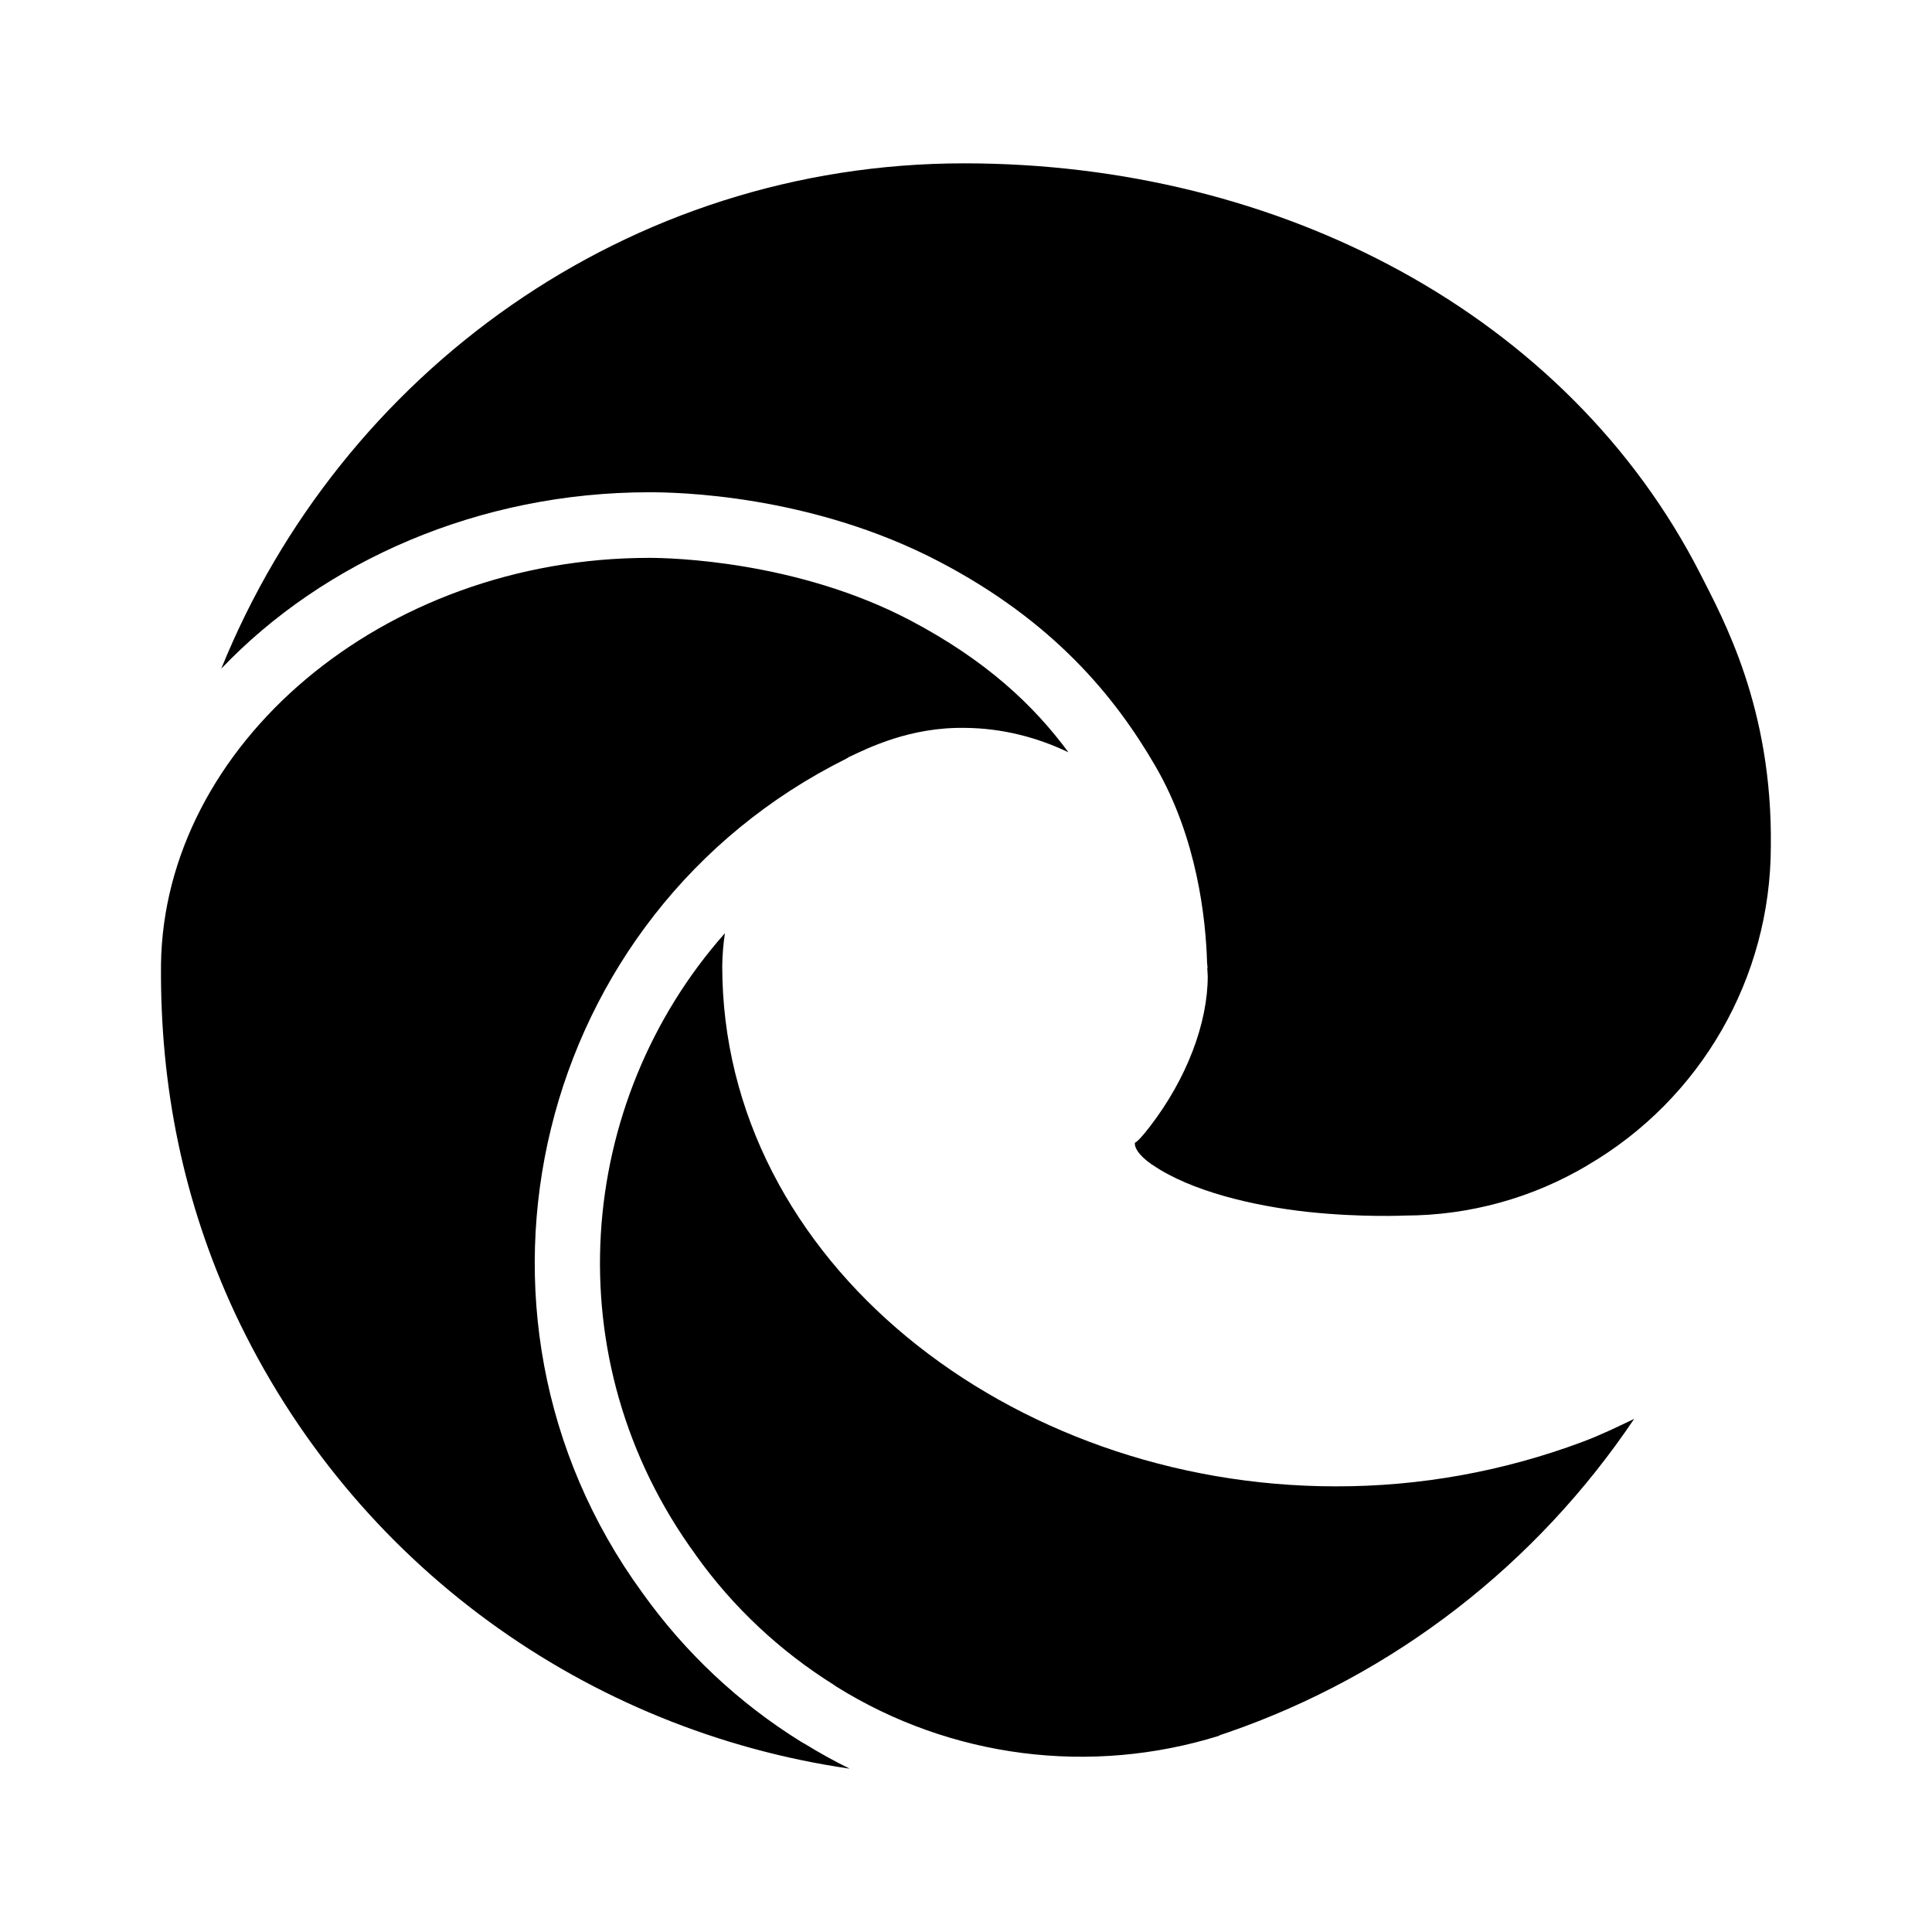 <svg xmlns="http://www.w3.org/2000/svg" xmlns:svg="http://www.w3.org/2000/svg" id="svg4" width="24" height="24" fill="none" version="1.1" viewBox="0 0 24 24"><path id="path4723-9" d="m 11.978,2.029 c -4.183,-4.1e-4 -7.741,2.606 -9.229,6.277 1.273,-1.335 3.199,-2.191 5.318,-2.191 0.312,0 1.998,0.02 3.611,0.867 1.399,0.735 2.166,1.657 2.676,2.537 0.519,0.895 0.625,1.897 0.641,2.443 7.4e-4,0.02 0.005,0.04 0.006,0.061 h -0.004 c 5.7e-4,0.031 0.006,0.077 0.006,0.104 0,0.576 -0.255,1.266 -0.721,1.871 -0.202,0.262 -0.184,0.169 -0.184,0.213 0,0.036 0.029,0.128 0.209,0.254 0,0 0.002,0 0.002,0 0.48,0.334 1.273,0.518 1.939,0.59 0.665,0.071 1.207,0.045 1.211,0.045 0.795,-0.002 1.576,-0.217 2.26,-0.623 l 0.002,-0.002 c 1.408,-0.822 2.274,-2.327 2.277,-3.957 v -0.002 -0.002 C 22.02,8.791 21.404,7.686 21.121,7.127 19.474,3.905 15.9,2.029 11.978,2.029 Z M 8.068,6.93 c -3.328,0 -6.031,2.336 -6.068,5.049 0,0 0,0.002 0,0.002 -0.013,1.52 0.279,2.954 0.916,4.326 1.475,3.147 4.397,5.194 7.639,5.664 -0.19,-0.093 -0.377,-0.197 -0.559,-0.309 l -0.023,-0.012 -0.023,-0.014 c -0.772,-0.479 -1.441,-1.108 -1.969,-1.848 -2.544,-3.488 -1.33,-8.441 2.531,-10.363 0.004,-0.002 0.008,-0.006 0.012,-0.008 v 0.002 c 0.005,-0.002 0.008,-0.008 0.014,-0.01 l 0.004,-0.002 0.002,-0.002 c 0.244,-0.115 0.763,-0.375 1.445,-0.363 0.451,0.004 0.886,0.113 1.283,0.303 C 12.842,8.762 12.252,8.203 11.301,7.703 9.893,6.965 8.327,6.93 8.068,6.93 Z m 0.936,4.664 c -1.852,2.092 -2.134,5.293 -0.363,7.719 l 0.002,0.002 v 0.002 c 0.461,0.647 1.046,1.194 1.719,1.615 l 0.002,0.002 0.023,0.016 c 1.422,0.889 3.161,1.111 4.762,0.611 l -0.002,-0.004 0.104,-0.035 c 2.066,-0.714 3.832,-2.086 5.049,-3.896 -0.211,0.101 -0.421,0.203 -0.641,0.285 -0.981,0.367 -2.019,0.555 -3.066,0.553 -4.042,0 -7.621,-2.792 -7.621,-6.463 v -0.002 -0.002 c 0.002,-0.136 0.013,-0.27 0.033,-0.402 z" class="cls-5" style="display:inline;fill:#010000;fill-opacity:1;stroke-width:.081"/></svg>